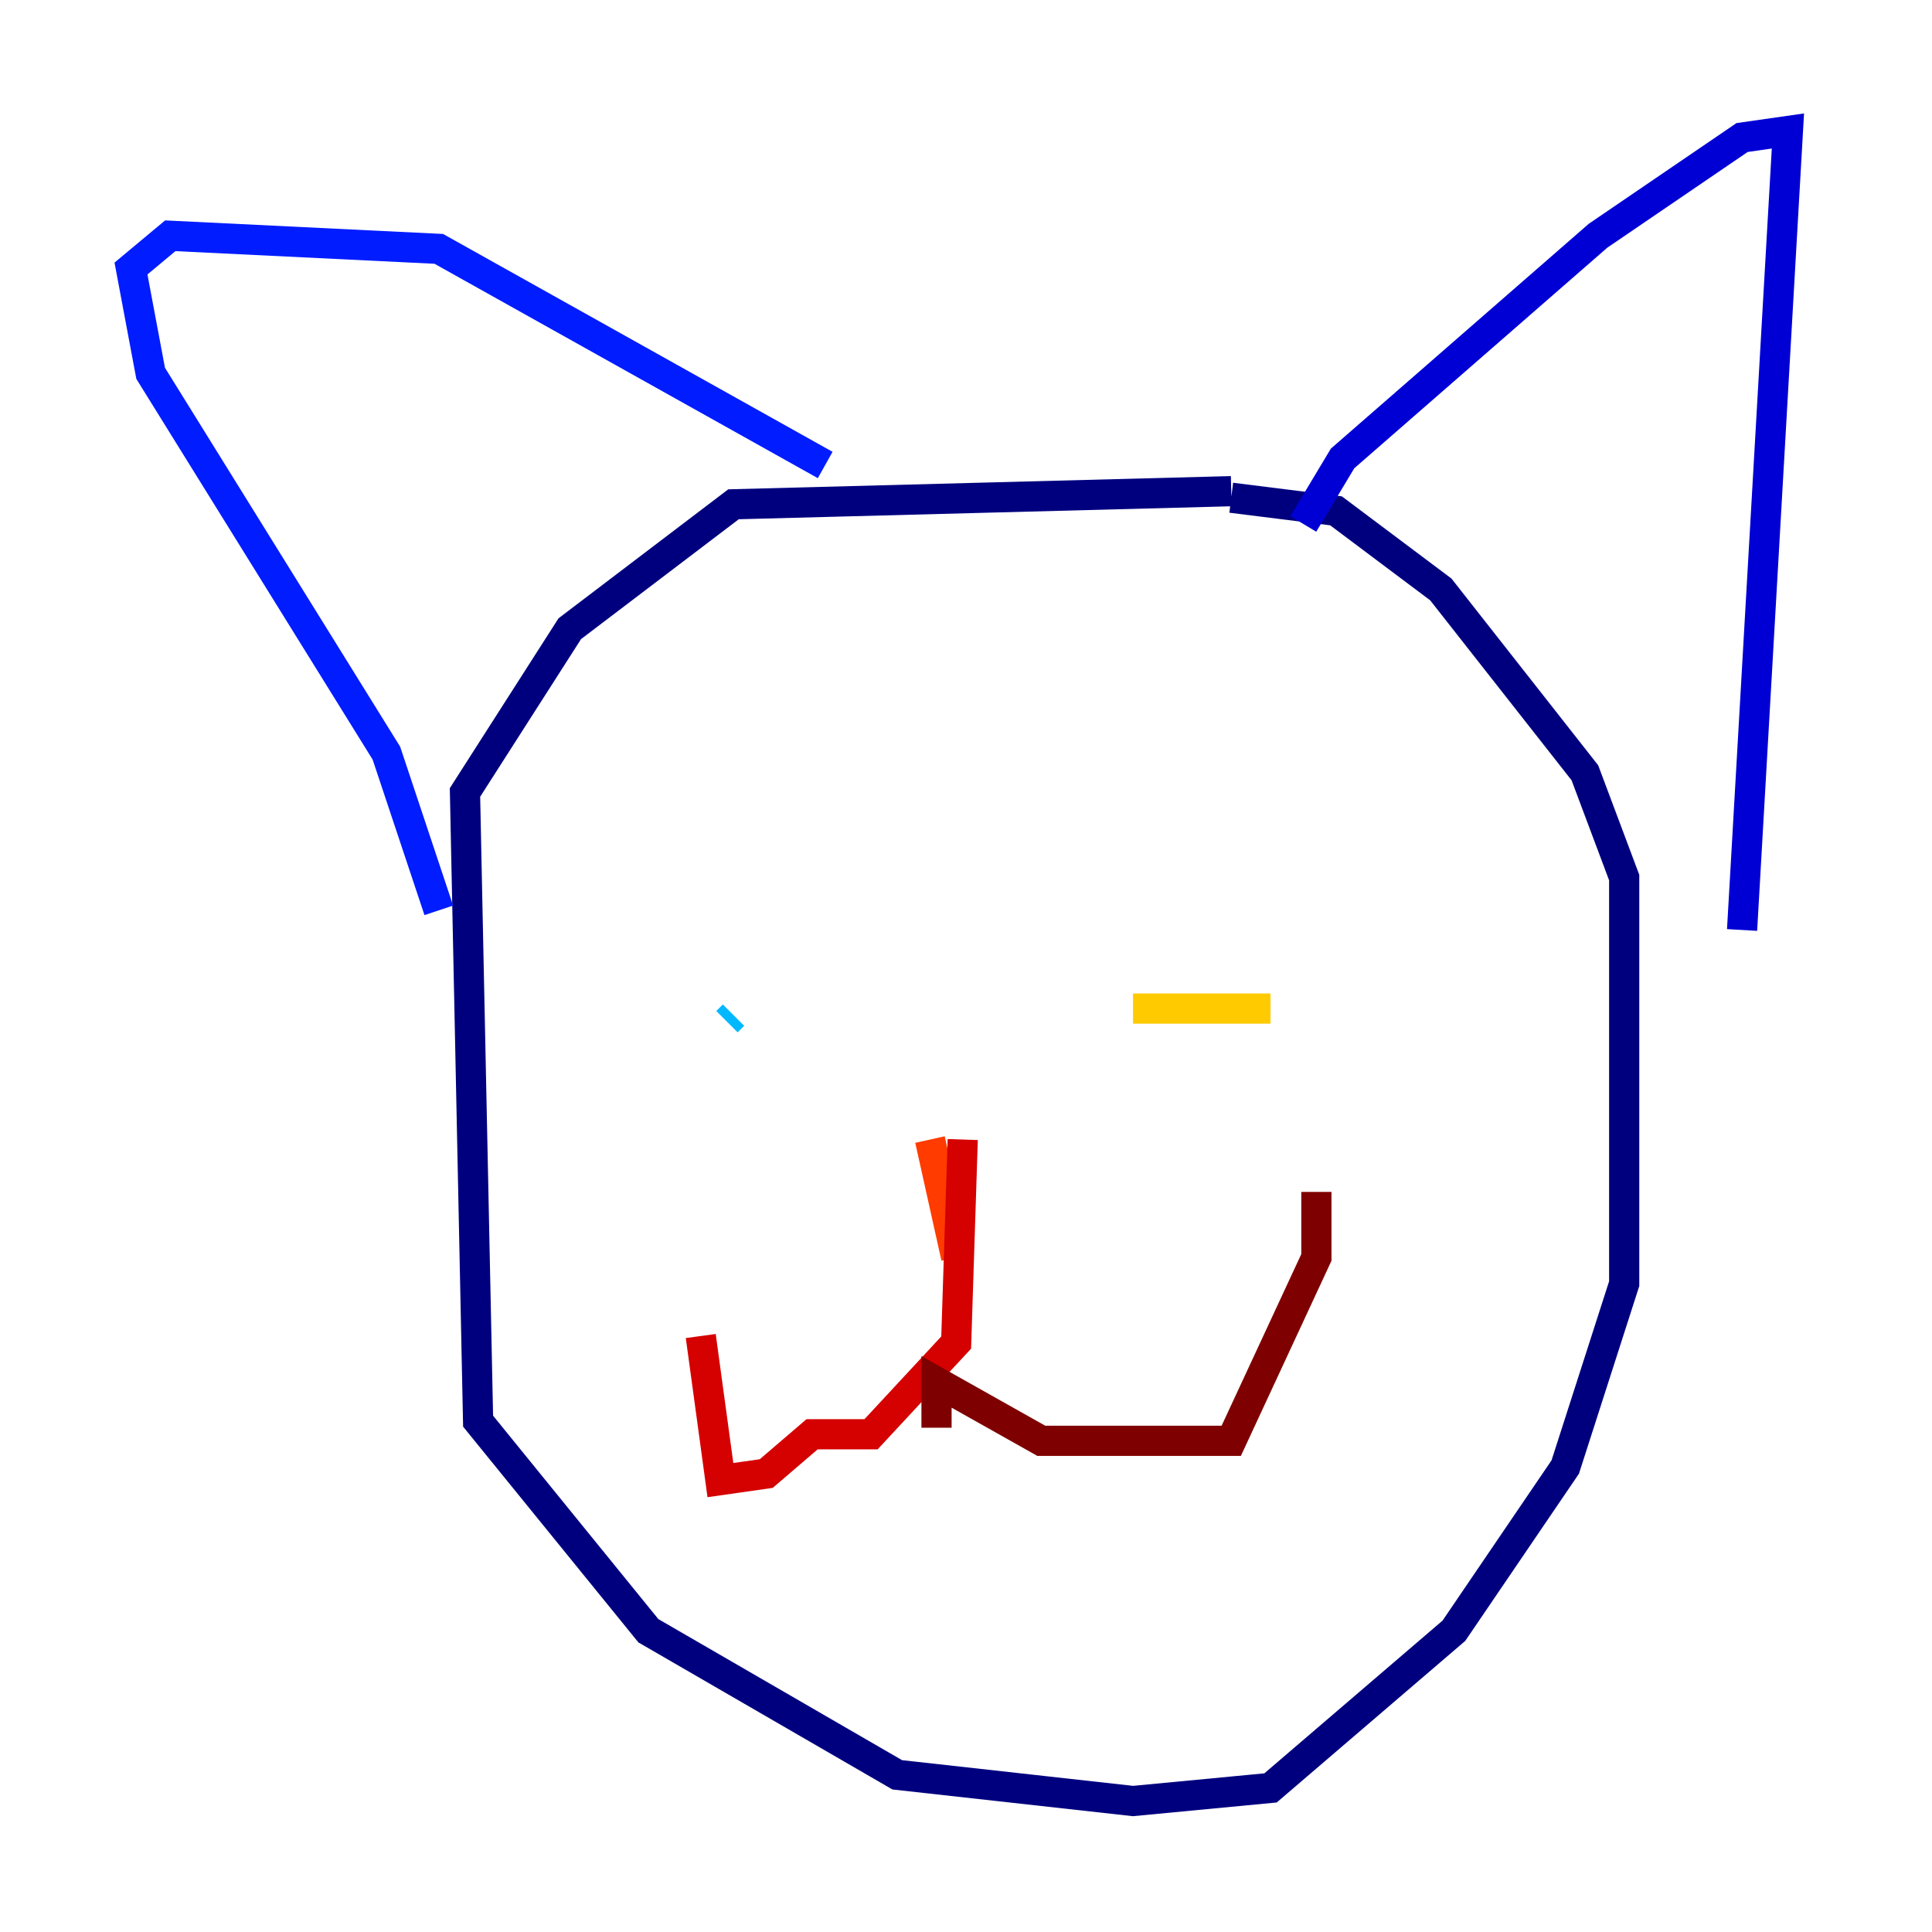 <?xml version="1.0" encoding="utf-8" ?>
<svg baseProfile="tiny" height="128" version="1.2" viewBox="0,0,128,128" width="128" xmlns="http://www.w3.org/2000/svg" xmlns:ev="http://www.w3.org/2001/xml-events" xmlns:xlink="http://www.w3.org/1999/xlink"><defs /><polyline fill="none" points="81.573,32.542 48.597,33.41 37.749,41.654 30.807,52.502 31.675,94.156 42.956,108.041 59.444,117.586 75.064,119.322 84.176,118.454 96.325,108.041 103.702,97.193 107.607,85.044 107.607,58.142 105.003,51.2 95.458,39.051 88.515,33.844 81.573,32.976" stroke="#00007f" stroke-width="2" /><polyline fill="none" points="86.346,34.712 88.949,30.373 105.871,15.62 115.417,9.112 118.454,8.678 115.417,61.614" stroke="#0000d5" stroke-width="2" /><polyline fill="none" points="29.071,60.312 25.6,49.898 9.98,24.732 8.678,17.79 11.281,15.62 29.071,16.488 54.671,30.807" stroke="#001cff" stroke-width="2" /><polyline fill="none" points="46.427,70.291 46.427,70.291" stroke="#006cff" stroke-width="2" /><polyline fill="none" points="48.163,67.688 48.597,67.254" stroke="#00b8ff" stroke-width="2" /><polyline fill="none" points="81.573,69.424 81.573,69.424" stroke="#1cffda" stroke-width="2" /><polyline fill="none" points="76.366,68.99 76.366,68.99" stroke="#5cff9a" stroke-width="2" /><polyline fill="none" points="87.214,67.254 87.214,67.254" stroke="#9aff5c" stroke-width="2" /><polyline fill="none" points="73.329,65.085 73.329,65.085" stroke="#daff1c" stroke-width="2" /><polyline fill="none" points="75.064,66.82 84.176,66.82" stroke="#ffcb00" stroke-width="2" /><polyline fill="none" points="65.085,91.986 65.085,91.986" stroke="#ff8500" stroke-width="2" /><polyline fill="none" points="61.614,75.498 63.349,83.308" stroke="#ff3b00" stroke-width="2" /><polyline fill="none" points="63.783,75.498 63.349,88.949 57.709,95.024 53.803,95.024 50.766,97.627 47.729,98.061 46.427,88.515" stroke="#d50000" stroke-width="2" /><polyline fill="none" points="62.047,94.59 62.047,91.552 68.99,95.458 81.573,95.458 87.214,83.308 87.214,78.969" stroke="#7f0000" stroke-width="2" /></svg>